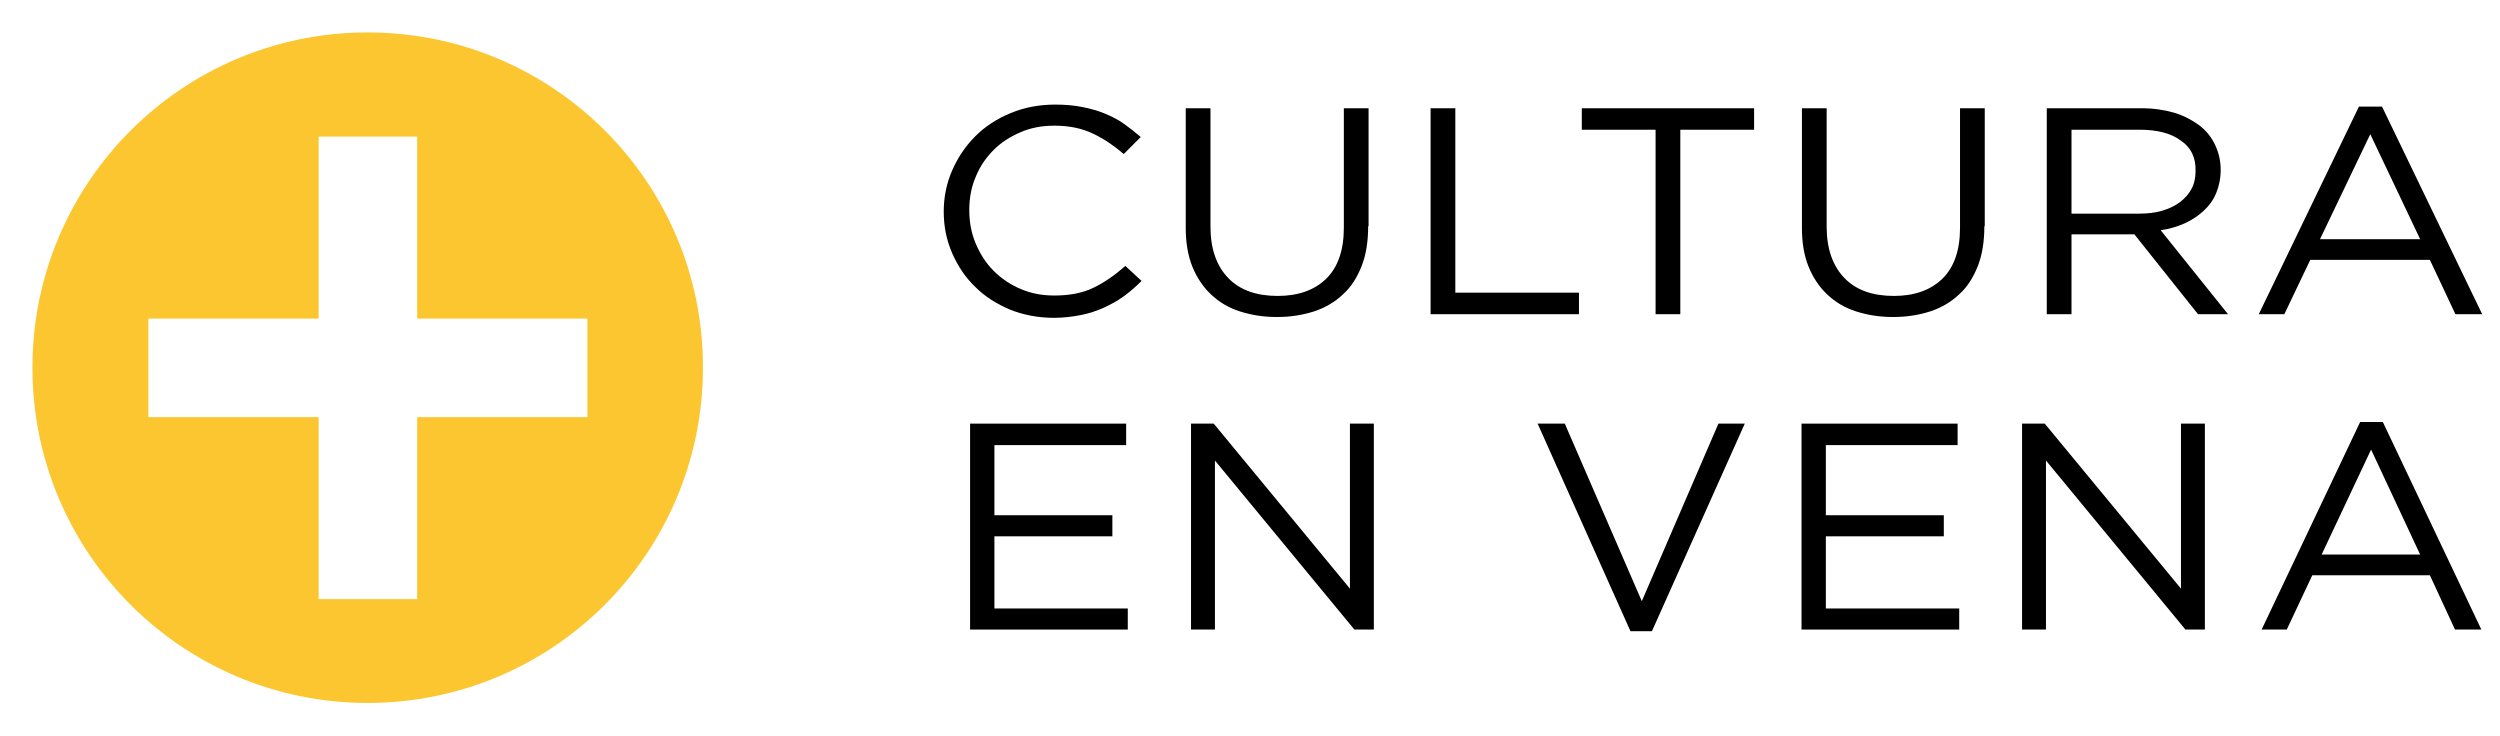 <?xml version="1.0" encoding="utf-8"?>
<!-- Generator: Adobe Illustrator 24.1.0, SVG Export Plug-In . SVG Version: 6.00 Build 0)  -->
<svg version="1.1" xmlns="http://www.w3.org/2000/svg" xmlns:xlink="http://www.w3.org/1999/xlink" x="0px" y="0px"
	 viewBox="0 0 616.7 181.5" style="enable-background:new 0 0 616.7 181.5;" xml:space="preserve">
<g id="Capa_1">
	<g>
		<g>
			<g>
				<path d="M277.8,109.8h-32.5v17.3h29.1v5.2h-29.1v17.8h32.9v5.2h-38.9v-50.8h38.5V109.8z"/>
				<path d="M333,104.5h5.9v50.8h-4.8l-34.4-41.7v41.7h-5.9v-50.8h5.6l33.6,40.7V104.5z"/>
				<path d="M423.9,104.5h6.5l-22.9,51.2h-5.3l-22.9-51.2h6.7l19,43.8L423.9,104.5z"/>
				<path d="M482.9,109.8h-32.5v17.3h29.1v5.2h-29.1v17.8h32.9v5.2h-38.9v-50.8h38.5V109.8z"/>
				<path d="M538,104.5h5.9v50.8h-4.8l-34.4-41.7v41.7h-5.9v-50.8h5.6l33.6,40.7V104.5z"/>
				<path d="M612.1,155.3h-6.5l-6.2-13.4h-29l-6.3,13.4h-6.2l24.3-51.2h5.6L612.1,155.3z M584.9,110.9l-12.2,25.9H597L584.9,110.9z"
					/>
			</g>
			<g>
				<path d="M277.2,73.1c-1.5,1.1-3.2,2-4.9,2.8c-1.8,0.8-3.6,1.4-5.6,1.8c-2,0.4-4.3,0.7-6.7,0.7c-3.9,0-7.5-0.7-10.8-2
					c-3.3-1.4-6.2-3.2-8.6-5.6c-2.4-2.3-4.3-5.1-5.7-8.3c-1.4-3.2-2.1-6.6-2.1-10.3c0-3.6,0.7-7,2.1-10.2c1.4-3.2,3.3-6,5.7-8.4
					c2.4-2.4,5.3-4.3,8.7-5.7c3.4-1.4,7-2.1,11-2.1c2.5,0,4.7,0.2,6.7,0.6c2,0.4,3.8,0.9,5.5,1.6c1.7,0.7,3.3,1.5,4.7,2.5
					c1.4,1,2.8,2.1,4.2,3.3l-4.2,4.2c-2.3-2-4.8-3.7-7.5-5c-2.7-1.3-5.8-2-9.6-2c-3,0-5.8,0.5-8.3,1.6c-2.6,1.1-4.8,2.5-6.7,4.4
					c-1.9,1.9-3.4,4.1-4.4,6.6c-1.1,2.5-1.6,5.3-1.6,8.2c0,3,0.5,5.7,1.6,8.3c1.1,2.6,2.5,4.8,4.4,6.7c1.9,1.9,4.1,3.4,6.7,4.5
					s5.3,1.6,8.3,1.6c3.7,0,6.9-0.6,9.6-1.9c2.7-1.3,5.3-3.1,7.9-5.4l4,3.7C280.1,70.8,278.7,72,277.2,73.1z"/>
				<path d="M337.5,55.8c0,3.7-0.5,7-1.6,9.8c-1.1,2.8-2.6,5.2-4.6,7c-2,1.9-4.4,3.3-7.1,4.2c-2.8,0.9-5.8,1.4-9.2,1.4
					c-3.4,0-6.4-0.5-9.2-1.4c-2.8-0.9-5.1-2.3-7.1-4.2c-2-1.9-3.5-4.2-4.6-6.9c-1.1-2.8-1.6-5.9-1.6-9.5V26.7h6.1v29.2
					c0,5.5,1.5,9.7,4.4,12.7c2.9,3,7,4.4,12.2,4.4c5,0,9-1.4,11.9-4.2c2.9-2.8,4.4-7,4.4-12.6V26.7h6.1V55.8z"/>
				<path d="M352.9,26.7h6.1v45.5h30.5v5.3h-36.6V26.7z"/>
				<path d="M414.5,77.5h-6.1V32h-18.2v-5.3h42.5V32h-18.2V77.5z"/>
				<path d="M489.5,55.8c0,3.7-0.5,7-1.6,9.8c-1.1,2.8-2.6,5.2-4.6,7c-2,1.9-4.4,3.3-7.1,4.2c-2.8,0.9-5.8,1.4-9.2,1.4
					c-3.4,0-6.4-0.5-9.2-1.4c-2.8-0.9-5.1-2.3-7.1-4.2c-2-1.9-3.5-4.2-4.6-6.9c-1.1-2.8-1.6-5.9-1.6-9.5V26.7h6.1v29.2
					c0,5.5,1.5,9.7,4.4,12.7c2.9,3,7,4.4,12.2,4.4c5,0,9-1.4,11.9-4.2c2.9-2.8,4.4-7,4.4-12.6V26.7h6.1V55.8z"/>
				<path d="M542.2,77.5l-15.7-19.7H511v19.7h-6.1V26.7h23.3c3,0,5.7,0.4,8.1,1.1s4.4,1.8,6.2,3.1c1.7,1.3,3,2.9,3.9,4.8
					c0.9,1.9,1.4,3.9,1.4,6.2c0,2.1-0.4,4-1.1,5.7c-0.7,1.7-1.7,3.1-3.1,4.4c-1.3,1.2-2.9,2.3-4.7,3.1c-1.8,0.8-3.8,1.4-5.9,1.7
					l16.6,20.7H542.2z M538,34.7c-2.4-1.8-5.8-2.7-10.2-2.7H511v20.7h16.7c2,0,3.9-0.2,5.6-0.7c1.7-0.5,3.2-1.2,4.4-2.1
					c1.2-0.9,2.2-2,2.9-3.3c0.7-1.3,1-2.8,1-4.4C541.7,38.9,540.5,36.4,538,34.7z"/>
				<path d="M612.3,77.5h-6.6l-6.3-13.4h-29.5l-6.4,13.4h-6.3l24.7-51.2h5.7L612.3,77.5z M584.7,33.1L572.3,59H597L584.7,33.1z"/>
			</g>
		</g>
		<path style="fill:#FCC630;" d="M90.7,8C45,8,8,45,8,90.7c0,45.7,37,82.7,82.7,82.7s82.7-37,82.7-82.7C173.5,45,136.4,8,90.7,8z
			 M144.9,102.9h-42v44.9H78.6v-44.9h-42V78.6h42V33.7h24.3v44.9h42V102.9z"/>
	</g>
</g>
<g id="Capa_2">
</g>
</svg>
